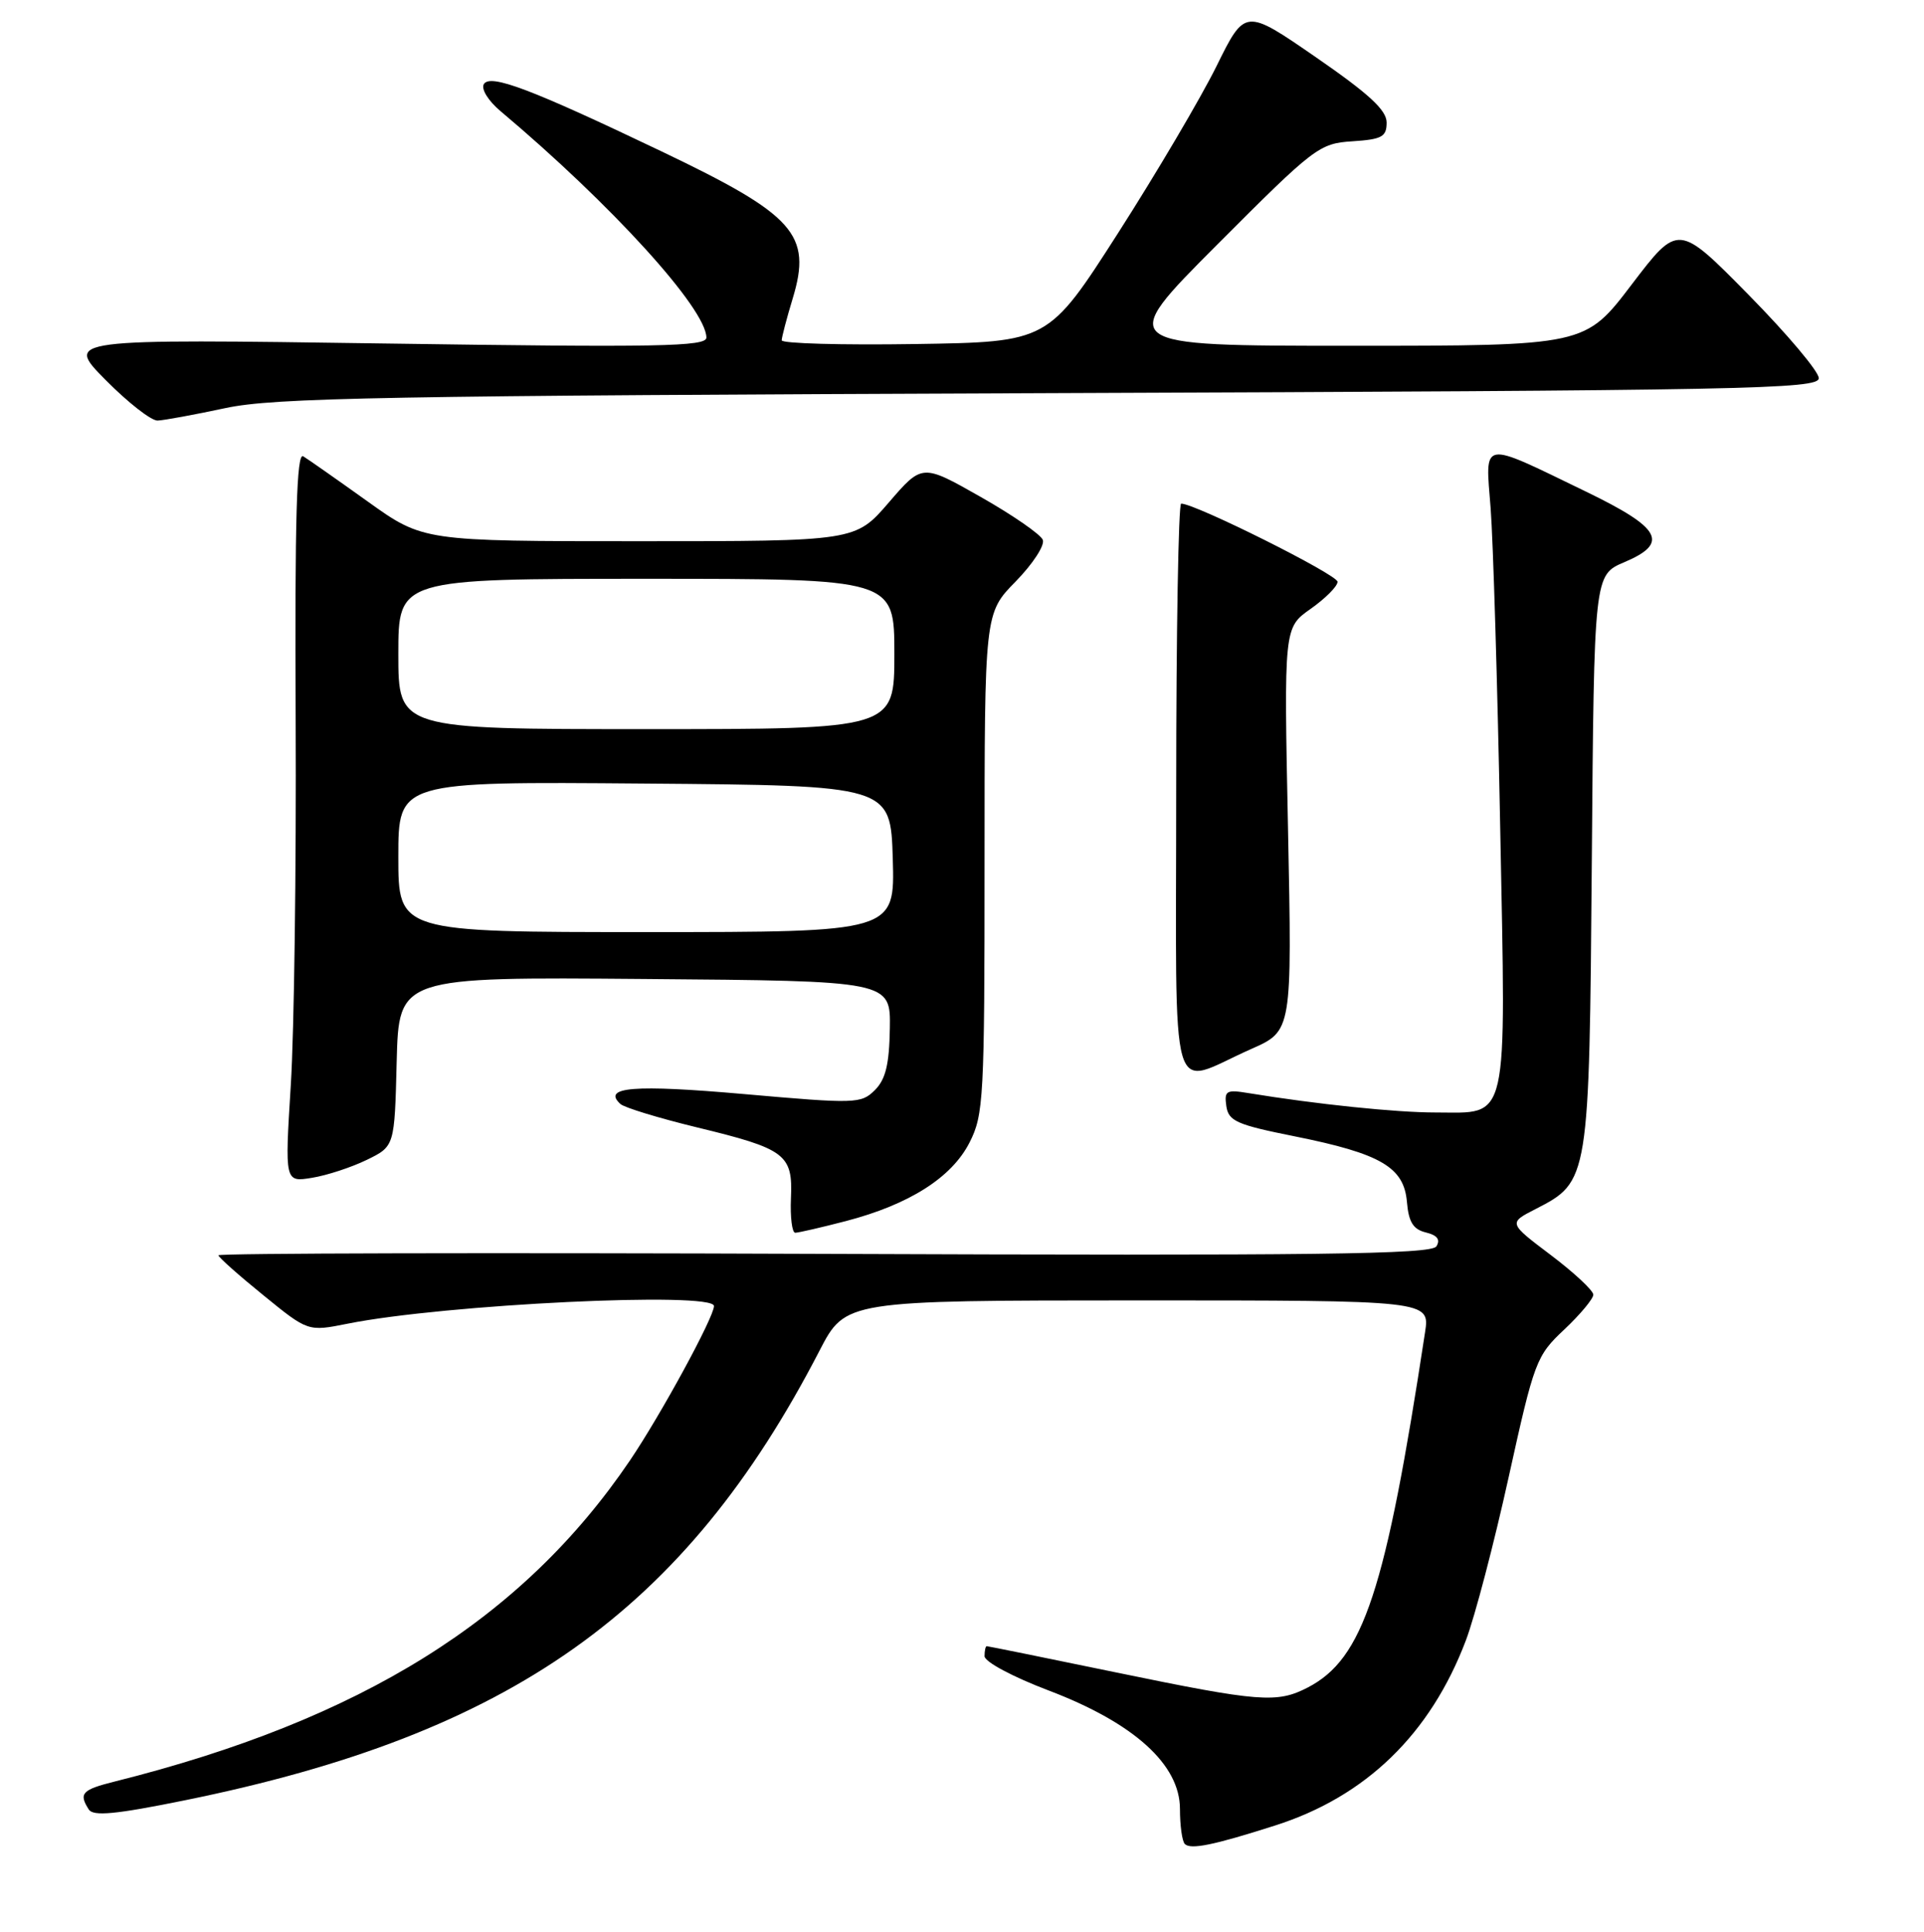 <?xml version="1.0" encoding="UTF-8" standalone="no"?>
<!DOCTYPE svg PUBLIC "-//W3C//DTD SVG 1.1//EN" "http://www.w3.org/Graphics/SVG/1.1/DTD/svg11.dtd" >
<svg xmlns="http://www.w3.org/2000/svg" xmlns:xlink="http://www.w3.org/1999/xlink" version="1.1" viewBox="0 0 256 257">
 <g >
 <path fill="currentColor"
d=" M 169.65 242.86 C 181.74 239.01 190.32 230.69 195.04 218.24 C 196.24 215.08 198.80 205.30 200.74 196.50 C 204.15 181.05 204.41 180.37 208.14 176.87 C 210.26 174.87 212.00 172.78 212.00 172.24 C 212.00 171.69 209.46 169.32 206.35 166.97 C 200.69 162.70 200.69 162.70 204.33 160.84 C 211.44 157.19 211.46 157.05 211.80 114.50 C 212.10 76.50 212.10 76.50 216.13 74.79 C 222.14 72.24 221.05 70.25 211.00 65.39 C 196.85 58.54 197.62 58.41 198.34 67.64 C 198.67 71.96 199.25 91.04 199.61 110.04 C 200.38 150.13 200.86 148.00 191.00 148.00 C 185.73 148.00 175.14 146.90 166.17 145.43 C 163.16 144.93 162.88 145.09 163.17 147.15 C 163.46 149.15 164.55 149.63 172.30 151.18 C 183.73 153.48 186.81 155.28 187.20 159.90 C 187.43 162.58 188.03 163.55 189.72 163.96 C 191.24 164.33 191.68 164.91 191.12 165.81 C 190.46 166.88 175.31 167.06 109.65 166.81 C 65.29 166.64 29.03 166.72 29.06 167.00 C 29.09 167.28 31.78 169.67 35.05 172.32 C 40.98 177.15 40.98 177.15 46.24 176.10 C 59.16 173.51 95.01 171.79 95.00 173.75 C 94.99 175.25 87.92 188.23 83.82 194.29 C 69.49 215.44 48.05 228.80 15.25 237.01 C 10.90 238.10 10.45 238.59 11.81 240.72 C 12.40 241.66 15.36 241.38 24.61 239.50 C 68.01 230.69 91.14 214.31 109.04 179.69 C 112.50 173.01 112.50 173.01 151.38 173.00 C 190.26 173.00 190.26 173.00 189.61 177.25 C 184.36 211.73 181.40 220.67 174.00 224.50 C 169.91 226.61 167.64 226.44 148.54 222.50 C 139.22 220.57 131.45 219.00 131.29 219.00 C 131.13 219.00 131.00 219.60 131.00 220.33 C 131.00 221.08 134.75 223.08 139.57 224.91 C 150.87 229.21 157.00 234.74 157.00 240.66 C 157.00 242.86 157.29 244.96 157.65 245.32 C 158.43 246.09 161.45 245.48 169.65 242.86 Z  M 112.54 162.45 C 120.97 160.25 126.62 156.67 129.00 152.00 C 130.88 148.31 131.00 146.10 131.00 114.83 C 131.00 81.58 131.00 81.58 135.14 77.36 C 137.41 75.04 139.04 72.55 138.75 71.82 C 138.47 71.10 134.74 68.52 130.47 66.10 C 122.70 61.69 122.70 61.69 118.26 66.85 C 113.82 72.00 113.82 72.00 85.06 72.00 C 56.30 72.00 56.30 72.00 48.90 66.70 C 44.83 63.79 40.98 61.09 40.34 60.70 C 39.47 60.17 39.22 68.84 39.34 95.75 C 39.43 115.41 39.14 137.30 38.69 144.39 C 37.89 157.28 37.89 157.28 41.51 156.69 C 43.50 156.37 46.78 155.29 48.81 154.30 C 52.50 152.50 52.50 152.50 52.78 141.24 C 53.07 129.97 53.07 129.97 85.78 130.24 C 118.50 130.50 118.50 130.50 118.40 136.82 C 118.32 141.61 117.84 143.60 116.40 145.03 C 114.58 146.84 113.85 146.86 99.00 145.55 C 84.33 144.26 80.07 144.60 82.55 146.87 C 83.07 147.35 87.64 148.74 92.69 149.97 C 104.54 152.84 105.50 153.56 105.24 159.40 C 105.13 161.93 105.39 164.00 105.81 164.00 C 106.23 164.00 109.26 163.30 112.54 162.45 Z  M 166.49 139.55 C 171.92 137.15 171.92 137.15 171.38 110.32 C 170.83 83.50 170.83 83.50 174.39 81.00 C 176.34 79.62 177.96 78.01 177.97 77.40 C 178.00 76.47 159.05 67.00 157.16 67.00 C 156.80 67.00 156.50 84.12 156.50 105.05 C 156.50 148.42 155.36 144.47 166.49 139.55 Z  M 30.00 54.29 C 36.53 52.90 50.76 52.64 139.75 52.30 C 232.80 51.95 242.00 51.77 242.00 50.31 C 242.00 49.42 237.79 44.43 232.65 39.21 C 223.30 29.72 223.30 29.72 217.10 37.86 C 210.91 46.00 210.91 46.00 179.72 46.00 C 148.53 46.00 148.53 46.00 161.95 32.55 C 174.90 19.57 175.54 19.08 179.94 18.80 C 183.88 18.54 184.50 18.20 184.50 16.30 C 184.50 14.65 182.14 12.48 175.08 7.61 C 165.66 1.11 165.66 1.11 161.86 8.81 C 159.77 13.04 153.88 23.02 148.77 31.00 C 139.48 45.50 139.48 45.50 121.74 45.77 C 111.98 45.92 104.00 45.70 104.01 45.27 C 104.02 44.85 104.67 42.35 105.47 39.72 C 108.06 31.19 105.76 28.61 87.98 20.12 C 70.65 11.84 65.24 9.79 64.38 11.19 C 63.99 11.83 64.95 13.40 66.59 14.78 C 81.37 27.21 93.96 41.06 93.99 44.91 C 94.00 46.11 87.69 46.23 51.32 45.70 C 8.65 45.08 8.65 45.08 14.04 50.54 C 17.01 53.54 20.12 55.98 20.97 55.95 C 21.81 55.92 25.88 55.17 30.00 54.29 Z  M 53.00 113.99 C 53.00 103.97 53.00 103.97 85.75 104.24 C 118.50 104.50 118.50 104.50 118.79 114.25 C 119.07 124.00 119.07 124.00 86.04 124.00 C 53.00 124.00 53.00 124.00 53.00 113.99 Z  M 53.00 87.00 C 53.00 77.00 53.00 77.00 86.00 77.00 C 119.00 77.00 119.00 77.00 119.00 87.00 C 119.00 97.00 119.00 97.00 86.00 97.00 C 53.00 97.00 53.00 97.00 53.00 87.00 Z "/>
</g>
</svg>